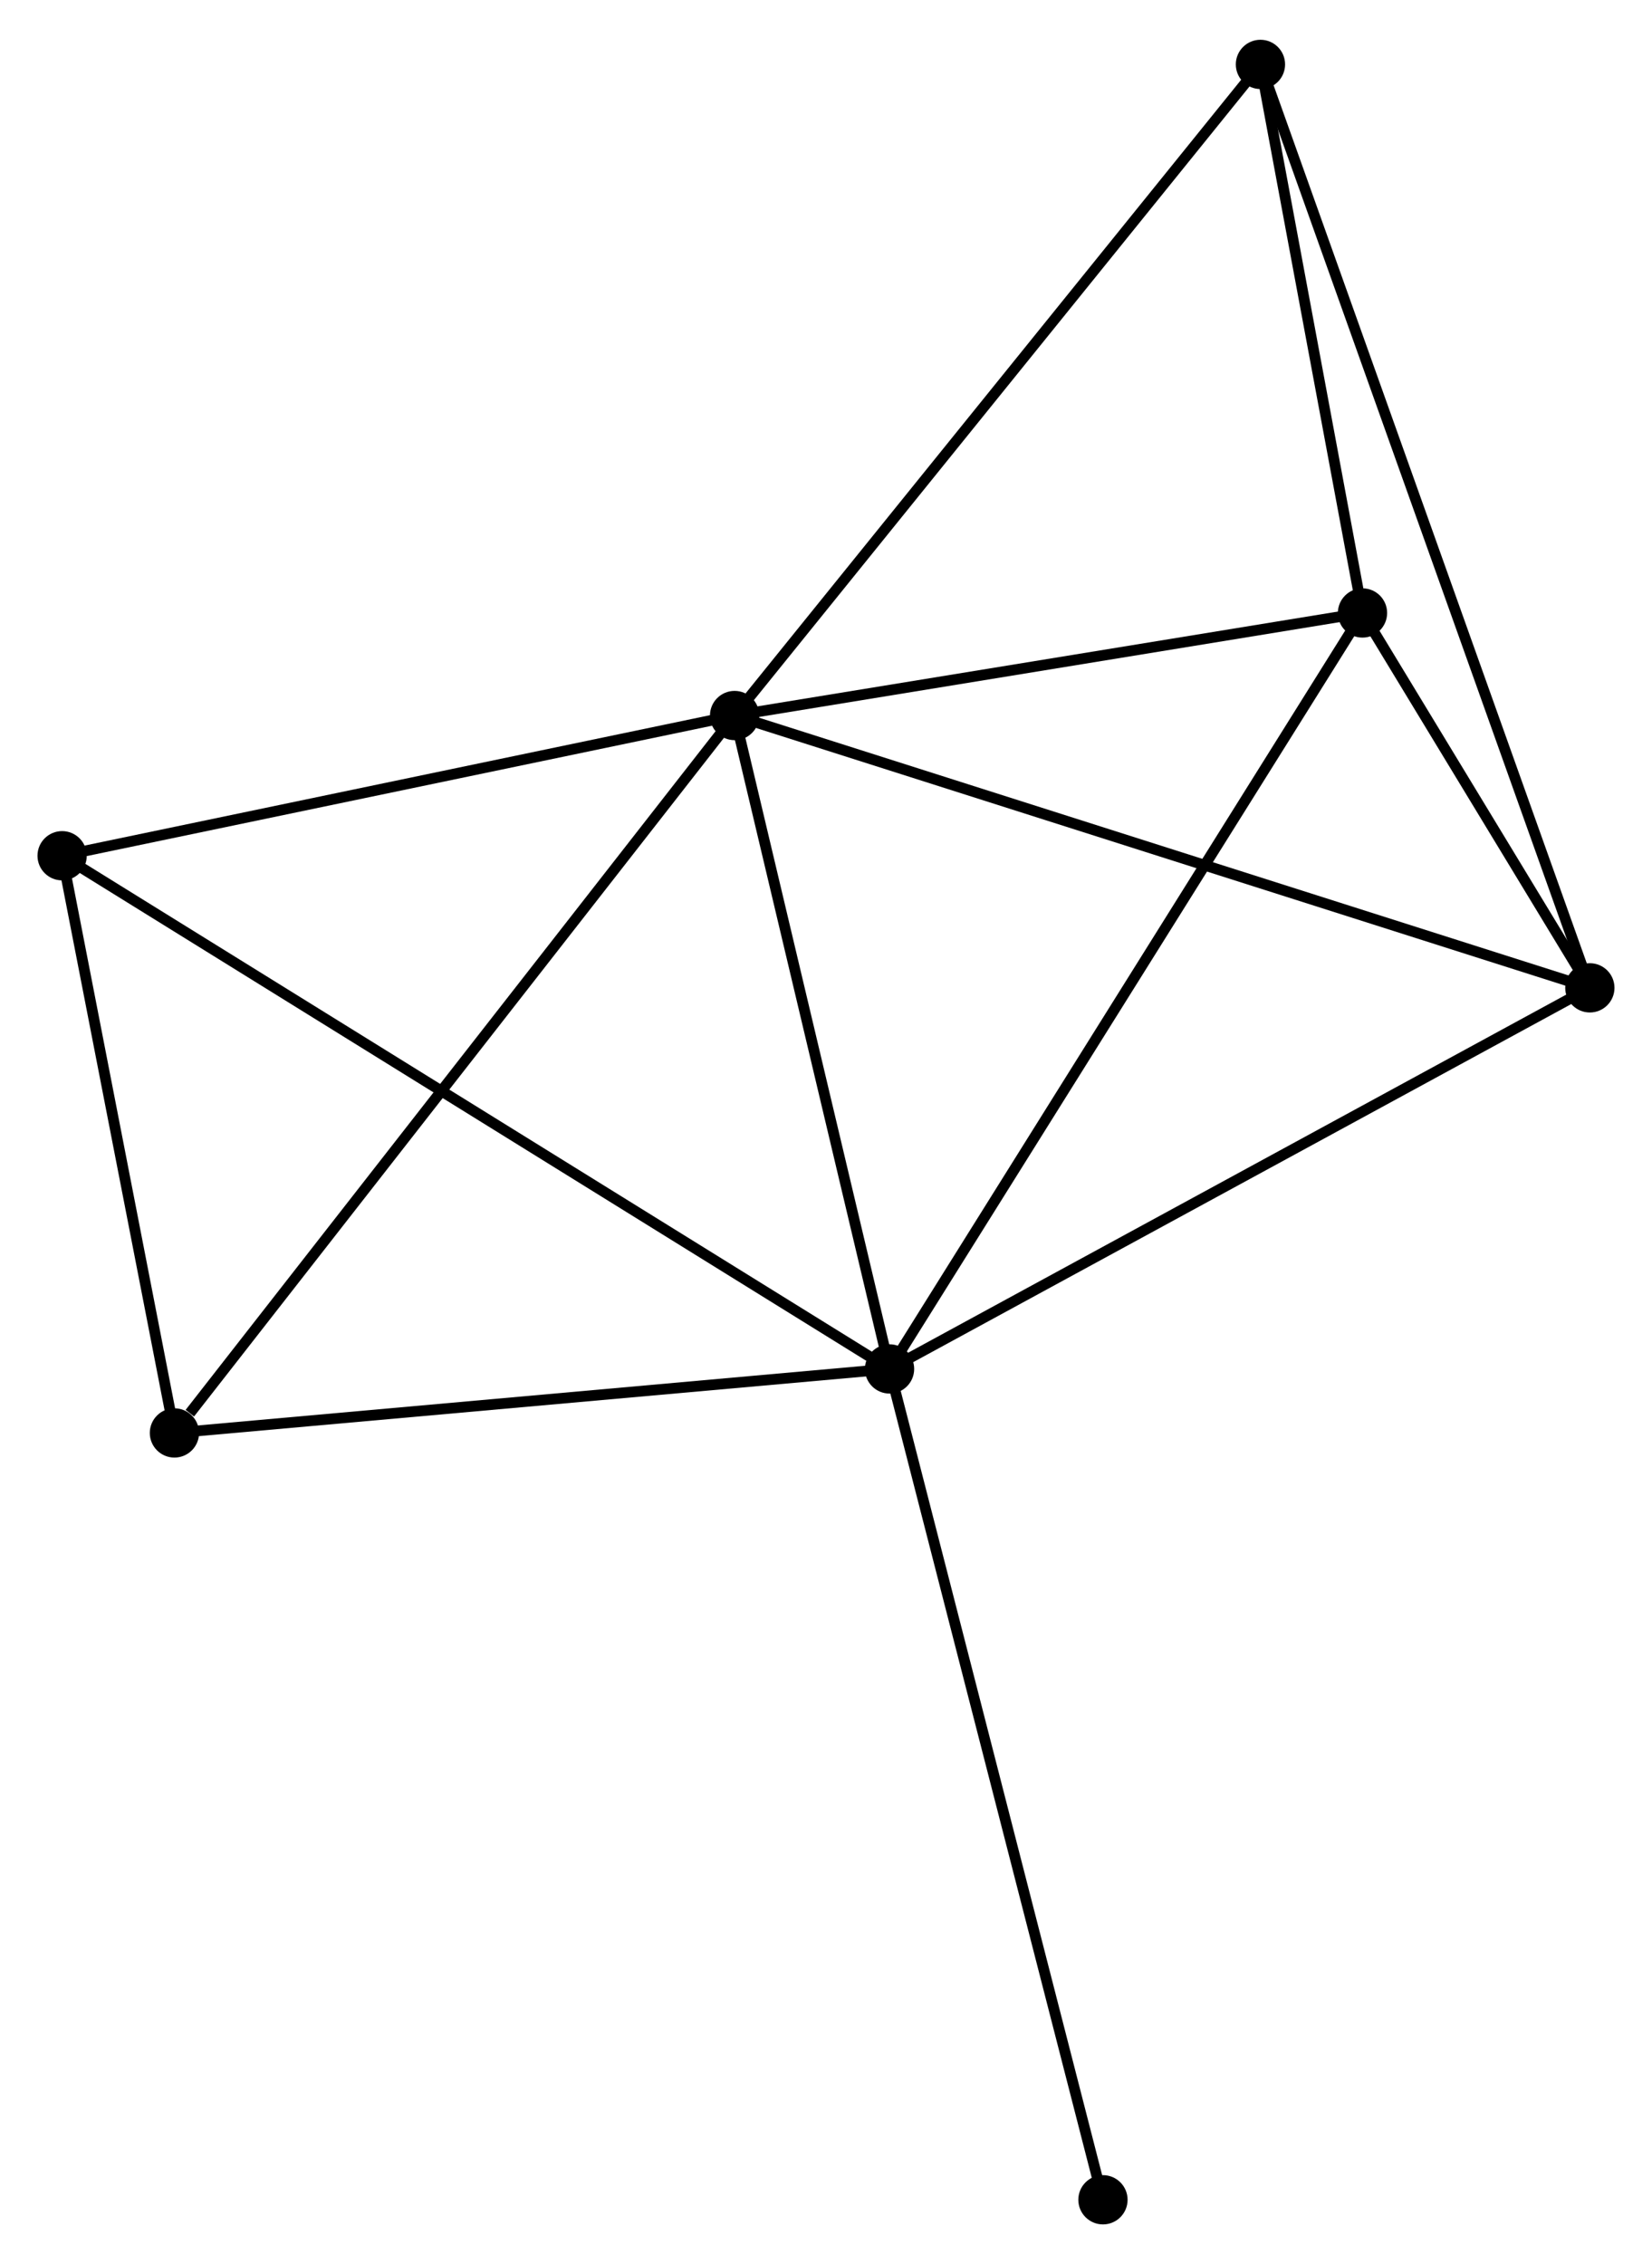 <?xml version="1.0" encoding="UTF-8" standalone="no"?>
<!DOCTYPE svg PUBLIC "-//W3C//DTD SVG 1.1//EN"
 "http://www.w3.org/Graphics/SVG/1.1/DTD/svg11.dtd">
<!-- Generated by graphviz version 2.36.0 (20140111.2315)
 -->
<!-- Title: %3 Pages: 1 -->
<svg width="154pt" height="211pt"
 viewBox="0.00 0.00 154.25 210.92" xmlns="http://www.w3.org/2000/svg" xmlns:xlink="http://www.w3.org/1999/xlink">
<g id="graph0" class="graph" transform="scale(1 1) rotate(0) translate(4 206.917)">
<title>%3</title>
<!-- 0 -->
<g id="node1" class="node"><title>0</title>
<ellipse fill="black" stroke="black" cx="64.59" cy="-140.34" rx="1.8" ry="1.8"/>
</g>
<!-- 1 -->
<g id="node2" class="node"><title>1</title>
<ellipse fill="black" stroke="black" cx="79.058" cy="-79.351" rx="1.8" ry="1.8"/>
</g>
<!-- 0&#45;&#45;1 -->
<g id="edge1" class="edge"><title>0&#45;&#45;1</title>
<path fill="none" stroke="black" d="M65.007,-138.581C67.083,-129.831 76.284,-91.045 78.552,-81.486"/>
</g>
<!-- 2 -->
<g id="node3" class="node"><title>2</title>
<ellipse fill="black" stroke="black" cx="144.447" cy="-114.922" rx="1.8" ry="1.8"/>
</g>
<!-- 0&#45;&#45;2 -->
<g id="edge2" class="edge"><title>0&#45;&#45;2</title>
<path fill="none" stroke="black" d="M66.564,-139.712C77.612,-136.195 131.674,-118.987 142.542,-115.528"/>
</g>
<!-- 3 -->
<g id="node4" class="node"><title>3</title>
<ellipse fill="black" stroke="black" cx="123.218" cy="-149.914" rx="1.8" ry="1.8"/>
</g>
<!-- 0&#45;&#45;3 -->
<g id="edge3" class="edge"><title>0&#45;&#45;3</title>
<path fill="none" stroke="black" d="M66.54,-140.659C75.442,-142.112 112.159,-148.108 121.2,-149.584"/>
</g>
<!-- 4 -->
<g id="node5" class="node"><title>4</title>
<ellipse fill="black" stroke="black" cx="113.69" cy="-201.117" rx="1.8" ry="1.8"/>
</g>
<!-- 0&#45;&#45;4 -->
<g id="edge4" class="edge"><title>0&#45;&#45;4</title>
<path fill="none" stroke="black" d="M65.803,-141.843C72.537,-150.178 105.261,-190.684 112.338,-199.444"/>
</g>
<!-- 5 -->
<g id="node6" class="node"><title>5</title>
<ellipse fill="black" stroke="black" cx="1.8" cy="-127.253" rx="1.8" ry="1.8"/>
</g>
<!-- 0&#45;&#45;5 -->
<g id="edge5" class="edge"><title>0&#45;&#45;5</title>
<path fill="none" stroke="black" d="M62.778,-139.963C53.77,-138.085 13.84,-129.763 3.998,-127.711"/>
</g>
<!-- 6 -->
<g id="node7" class="node"><title>6</title>
<ellipse fill="black" stroke="black" cx="12.287" cy="-73.377" rx="1.8" ry="1.8"/>
</g>
<!-- 0&#45;&#45;6 -->
<g id="edge6" class="edge"><title>0&#45;&#45;6</title>
<path fill="none" stroke="black" d="M63.297,-138.685C56.123,-129.501 21.266,-84.873 13.726,-75.221"/>
</g>
<!-- 1&#45;&#45;2 -->
<g id="edge7" class="edge"><title>1&#45;&#45;2</title>
<path fill="none" stroke="black" d="M80.675,-80.23C89.643,-85.109 133.221,-108.815 142.647,-113.943"/>
</g>
<!-- 1&#45;&#45;3 -->
<g id="edge8" class="edge"><title>1&#45;&#45;3</title>
<path fill="none" stroke="black" d="M80.15,-81.095C86.26,-90.857 116.155,-138.628 122.164,-148.23"/>
</g>
<!-- 1&#45;&#45;5 -->
<g id="edge9" class="edge"><title>1&#45;&#45;5</title>
<path fill="none" stroke="black" d="M77.445,-80.351C67.39,-86.585 13.433,-120.04 3.405,-126.258"/>
</g>
<!-- 1&#45;&#45;6 -->
<g id="edge10" class="edge"><title>1&#45;&#45;6</title>
<path fill="none" stroke="black" d="M77.132,-79.178C67.382,-78.306 23.563,-74.386 14.094,-73.539"/>
</g>
<!-- 7 -->
<g id="node8" class="node"><title>7</title>
<ellipse fill="black" stroke="black" cx="98.985" cy="-1.8" rx="1.8" ry="1.8"/>
</g>
<!-- 1&#45;&#45;7 -->
<g id="edge11" class="edge"><title>1&#45;&#45;7</title>
<path fill="none" stroke="black" d="M79.551,-77.434C82.308,-66.704 95.797,-14.204 98.509,-3.65"/>
</g>
<!-- 2&#45;&#45;3 -->
<g id="edge12" class="edge"><title>2&#45;&#45;3</title>
<path fill="none" stroke="black" d="M143.306,-116.803C139.585,-122.936 127.842,-142.291 124.263,-148.19"/>
</g>
<!-- 2&#45;&#45;4 -->
<g id="edge13" class="edge"><title>2&#45;&#45;4</title>
<path fill="none" stroke="black" d="M143.805,-116.722C139.802,-127.94 118.321,-188.138 114.329,-199.327"/>
</g>
<!-- 3&#45;&#45;4 -->
<g id="edge14" class="edge"><title>3&#45;&#45;4</title>
<path fill="none" stroke="black" d="M122.809,-152.114C121.241,-160.536 115.634,-190.673 114.087,-198.982"/>
</g>
<!-- 5&#45;&#45;6 -->
<g id="edge15" class="edge"><title>5&#45;&#45;6</title>
<path fill="none" stroke="black" d="M2.149,-125.461C3.741,-117.281 10.309,-83.539 11.926,-75.232"/>
</g>
</g>
</svg>
